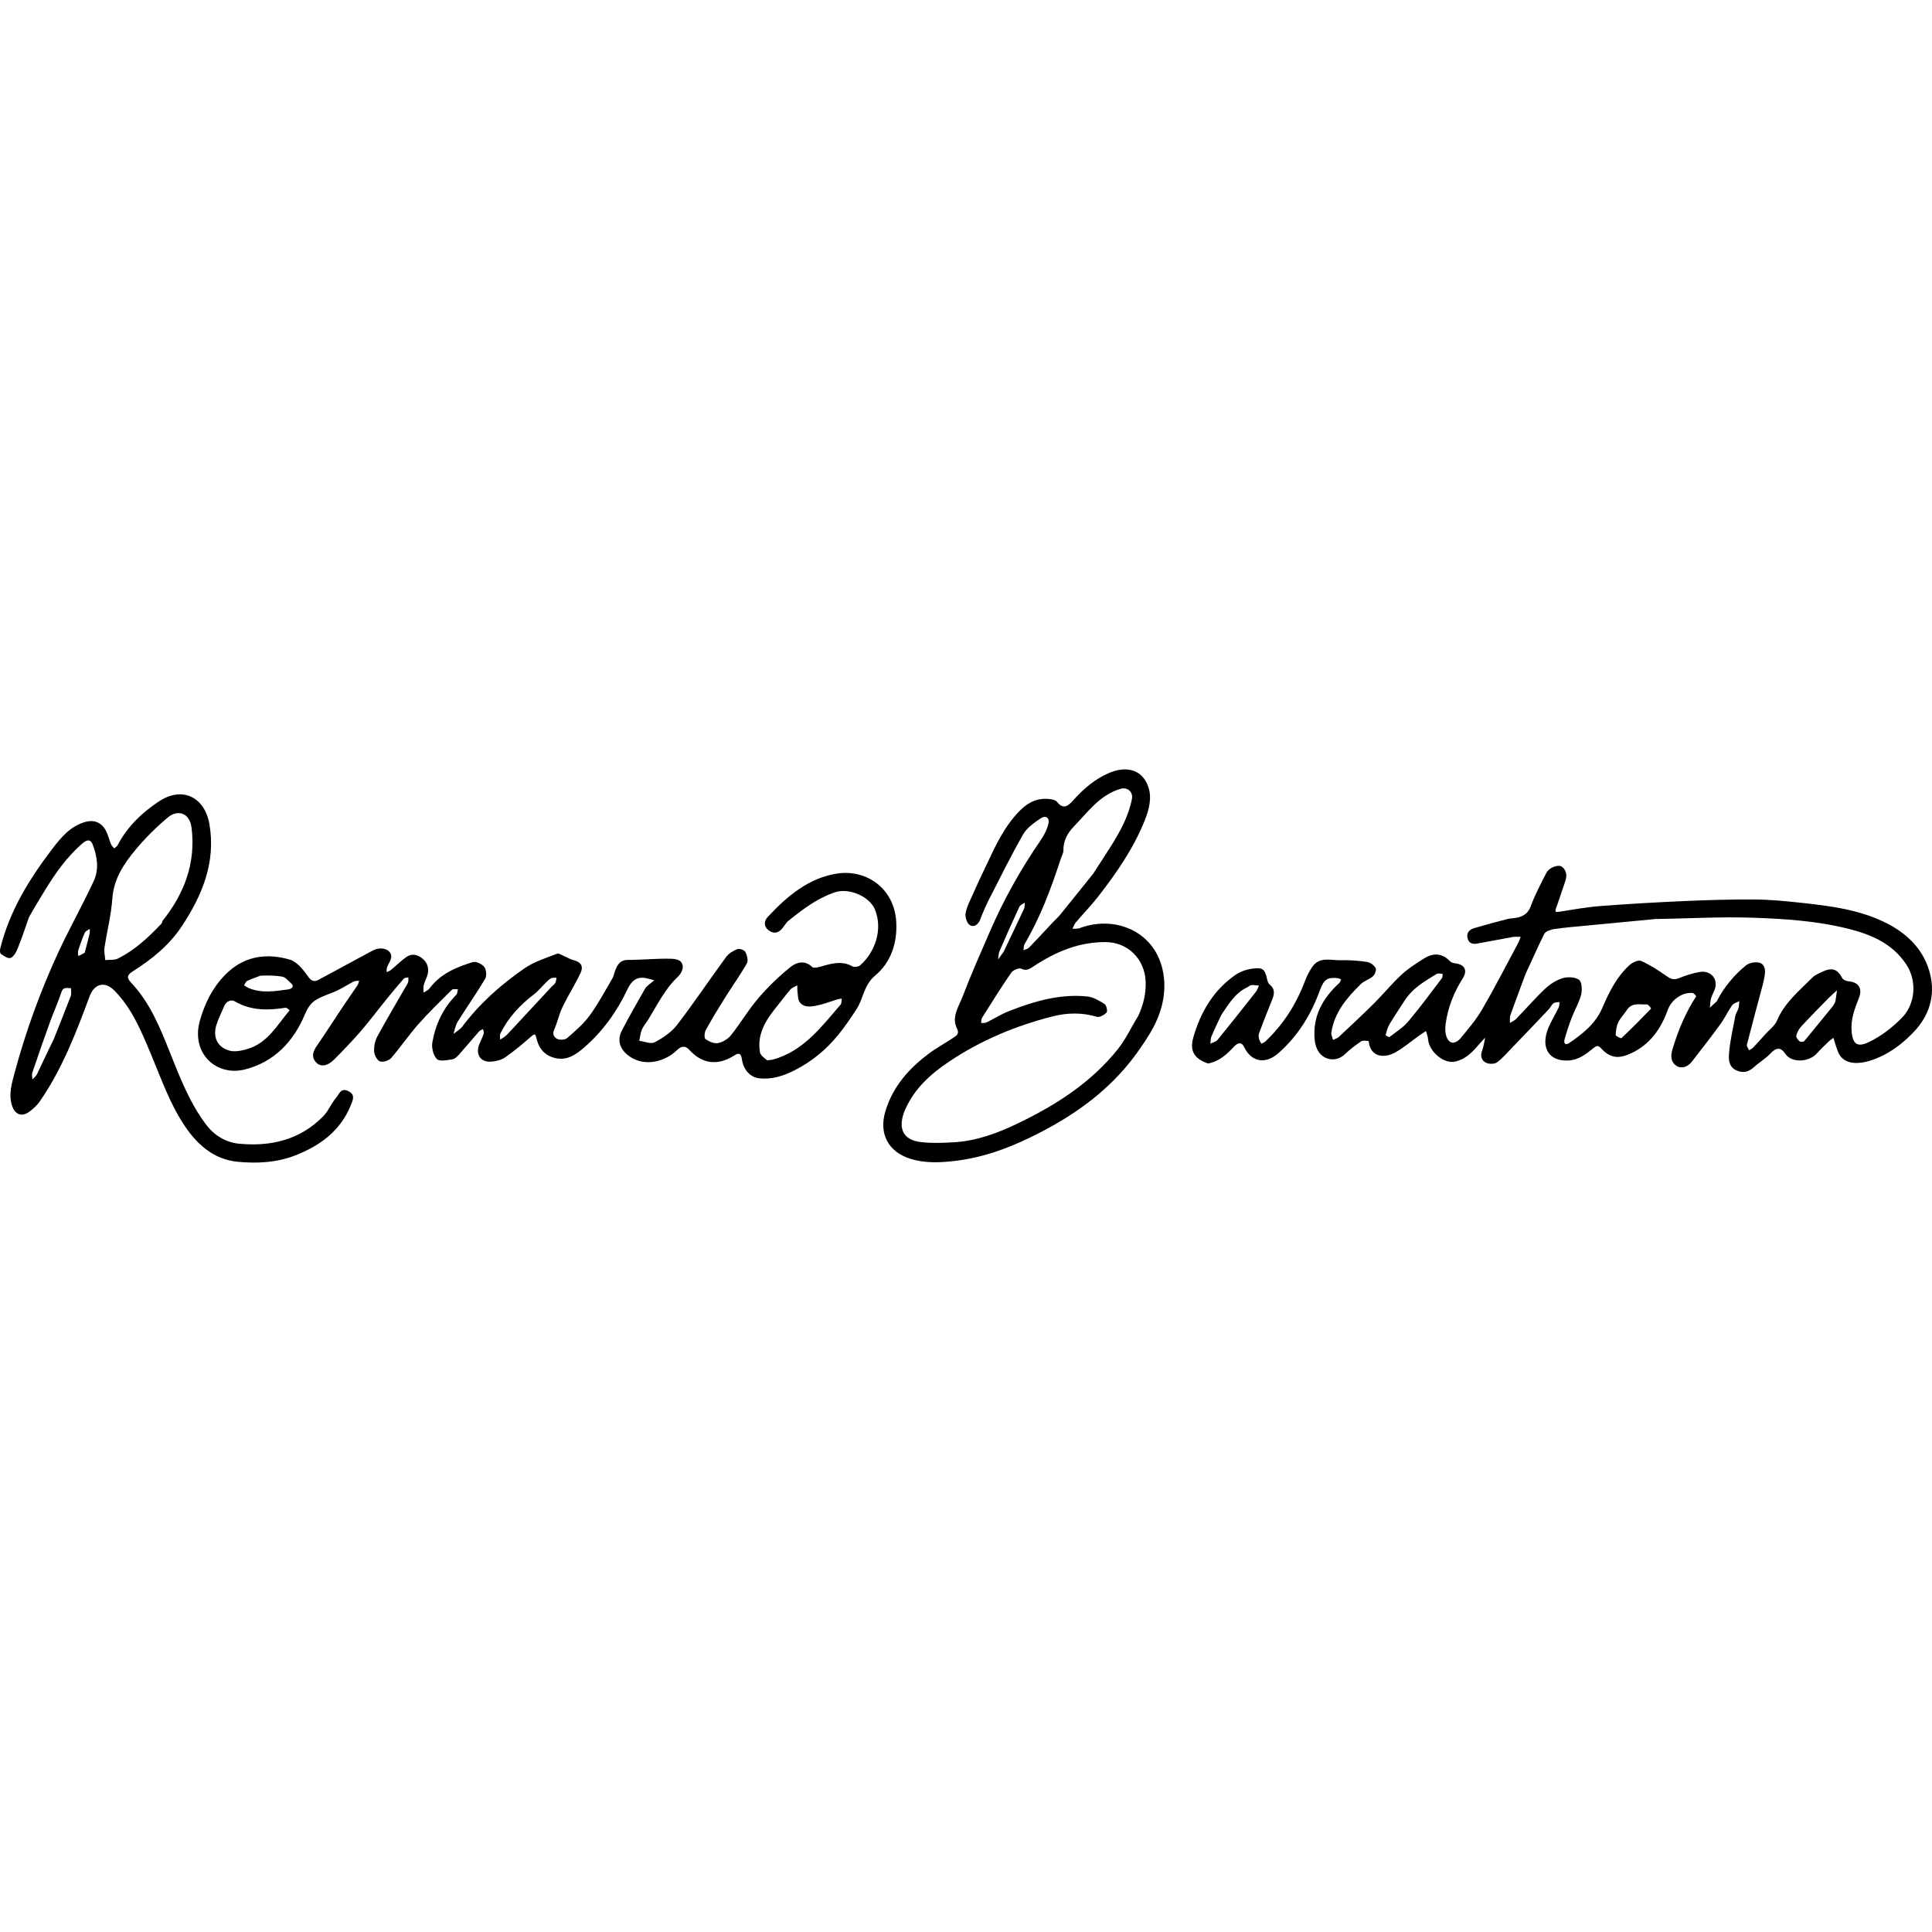 <?xml version="1.0" encoding="utf-8"?><!DOCTYPE svg PUBLIC "-//W3C//DTD SVG 1.1//EN" "http://www.w3.org/Graphics/SVG/1.1/DTD/svg11.dtd"><svg version="1.1" id="Contours" xmlns="http://www.w3.org/2000/svg" xmlns:xlink="http://www.w3.org/1999/xlink" x="0px" y="0px" width="1176.405px" height="1176.405px" viewBox="-0 -0 1176.405 239.411" enable-background="new 0 0 1176.405 1176.405" xml:space="preserve" stroke="black" fill="none" stroke-linecap='round' stroke-linejoin='round'><path class="R-stroke"  fill="#000000" opacity="1" stroke="none" 
 	d="
M735.592 179.091 C727.079 176.083 724.222 171.396 726.695 162.903 C731.128 147.68 738.901 134.386 752.216 125.167 C755.28 123.046 759.29 121.675 763.011 121.256 C769.235 120.555 770.211 121.776 771.624 128.031 C771.856 129.059 772.255 130.312 773.012 130.913 C776.731 133.867 775.902 137.181 774.367 140.872 C771.647 147.41 769.12 154.03 766.645 160.666 C766.263 161.69 766.404 163.02 766.647 164.134 C766.871 165.156 767.56 166.077 768.044 167.043 C768.849 166.604 769.791 166.311 770.438 165.703 C781.466 155.33 789.321 142.889 794.645 128.75 C795.78 125.735 797.306 122.776 799.144 120.134 C803.606 113.723 810.481 116.397 816.429 116.199 C821.773 116.02 827.191 116.461 832.485 117.247 C834.413 117.533 836.667 119.267 837.642 120.983 C838.245 122.042 837.209 124.86 836.035 125.921 C833.88 127.87 830.675 128.691 828.618 130.707 C820.169 138.992 812.527 147.905 810.672 160.202 C810.458 161.623 811.345 163.211 811.722 164.721 C812.88 164.143 814.256 163.798 815.162 162.95 C822.391 156.182 829.646 149.435 836.662 142.448 C842.378 136.756 847.496 130.442 853.407 124.974 C857.547 121.143 862.427 118.033 867.248 115.038 C872.751 111.618 878.145 111.8 882.907 116.82 C883.584 117.533 884.829 117.938 885.858 118.048 C891.696 118.675 893.913 122.19 890.606 127.378 C885.143 135.951 881.619 145.12 880.242 155.074 C879.835 158.009 879.988 161.609 881.37 164.07 C883.588 168.016 887.196 166.259 889.333 163.691 C894.004 158.077 898.817 152.427 902.464 146.149 C910.157 132.909 917.149 119.261 924.394 105.762 C925.04 104.558 925.434 103.219 925.945 101.944 C924.356 101.964 922.729 101.77 921.184 102.042 C913.902 103.322 906.65 104.772 899.371 106.069 C896.699 106.545 894.359 105.823 893.636 102.9 C892.828 99.636 894.58 97.544 897.557 96.672 C904.256 94.709 910.994 92.866 917.756 91.131 C920.052 90.542 922.557 90.713 924.809 90.023 C928.16 88.996 930.609 87.291 932.04 83.396 C934.633 76.336 938.2 69.612 941.655 62.899 C943.321 59.663 949.061 57.582 951.216 59.366 C953.911 61.597 954.259 64.769 953.088 68.116 C951.202 73.504 949.511 78.962 947.55 84.322 C946.656 86.767 947.166 87.034 949.603 86.648 C957.927 85.329 966.257 83.823 974.646 83.182 C991.705 81.878 1008.795 80.9 1025.889 80.15 C1040.068 79.528 1054.273 79.106 1068.463 79.204 C1077.689 79.268 1086.937 80.151 1096.123 81.148 C1114.531 83.147 1132.968 85.363 1149.71 94.135 C1162.301 100.732 1171.798 110.632 1175.237 124.513 C1178.49 137.643 1174.865 149.804 1165.35 159.821 C1157.819 167.749 1149.106 174.094 1138.643 177.373 C1132.697 179.237 1124.462 180.046 1120.396 174.269 C1119.017 172.309 1118.458 169.758 1117.609 167.447 C1117.129 166.142 1116.82 164.773 1116.435 163.434 C1115.492 164.148 1114.467 164.777 1113.622 165.592 C1111.105 168.022 1108.538 170.417 1106.209 173.022 C1101.705 178.061 1091.08 179.159 1087.018 173.079 C1084.171 168.818 1081.323 169.44 1077.952 173.049 C1075.027 176.181 1071.147 178.396 1067.957 181.31 C1064.586 184.389 1061.132 185.125 1056.993 183.111 C1052.555 180.952 1052.532 176.439 1052.813 172.972 C1053.435 165.302 1055.193 157.716 1056.644 150.126 C1056.954 148.501 1058.084 147.047 1058.543 145.432 C1058.937 144.047 1058.91 142.542 1059.069 141.091 C1057.58 141.921 1055.586 142.394 1054.697 143.649 C1052.092 147.324 1050.185 151.497 1047.539 155.136 C1041.92 162.861 1036.064 170.417 1030.184 177.948 C1027.763 181.05 1024.039 182.539 1020.797 180.49 C1017.624 178.486 1017.073 174.869 1018.283 170.758 C1021.675 159.239 1026.227 148.318 1032.777 138.231 C1032.899 138.043 1031.504 136.273 1030.706 136.179 C1024.484 135.442 1017.731 140.273 1015.554 146.342 C1011.416 157.877 1004.735 167.48 993.289 172.803 C986.712 175.861 981.163 176.659 974.931 169.864 C973.224 168.002 972.35 168.05 970.272 169.708 C965.777 173.294 961.38 176.919 954.884 177.242 C943.739 177.796 938.424 170.29 942.137 159.205 C943.787 154.279 946.786 149.812 949.042 145.075 C949.525 144.062 949.444 142.78 949.623 141.622 C948.367 141.857 946.839 141.729 945.923 142.416 C944.708 143.329 944.092 144.994 943.009 146.136 C935.623 153.928 928.201 161.686 920.749 169.415 C917.763 172.513 914.947 175.89 911.504 178.38 C909.97 179.489 906.703 179.496 904.887 178.623 C901.987 177.228 901.225 174.373 902.521 171.019 C903.461 168.583 903.743 165.894 904.319 163.318 C902.572 165.247 900.78 167.138 899.087 169.113 C895.582 173.202 891.505 176.612 886.225 177.872 C879.241 179.538 870.179 171.953 869.548 164.245 C869.411 162.568 868.721 160.937 868.285 159.284 C866.892 160.216 865.472 161.112 864.109 162.085 C859.347 165.485 854.858 169.363 849.792 172.219 C842.871 176.121 834.4 175.328 833.391 165.471 C833.375 165.309 829.926 164.824 828.804 165.573 C825.217 167.969 821.794 170.686 818.643 173.637 C815.029 177.021 810.4 177.213 806.908 175.488 C803.011 173.564 800.907 169.35 800.481 164.34 C799.269 150.068 805.457 139.297 815.484 130.063 C816.046 129.545 816.231 128.617 816.592 127.881 C815.924 127.617 815.275 127.194 814.587 127.116 C808.235 126.399 806.081 127.88 803.598 134.728 C798.262 149.446 790.242 162.365 778.41 172.792 C770.474 179.785 761.962 178.178 757.526 169 C755.899 165.632 753.458 166.557 751.323 168.858 C747.05 173.464 742.532 177.708 735.592 179.091 M929.092 124.091 C925.925 132.613 922.695 141.112 919.654 149.679 C919.149 151.104 919.468 152.822 919.406 154.404 C920.702 153.566 922.212 152.935 923.258 151.854 C929.085 145.84 934.57 139.471 940.652 133.733 C943.659 130.896 947.454 128.364 951.346 127.163 C954.456 126.203 959.044 126.362 961.477 128.11 C963.243 129.379 963.493 134.296 962.76 137.161 C961.516 142.025 958.82 146.498 957.002 151.239 C955.347 155.558 953.887 159.97 952.661 164.429 C952.062 166.605 953.043 168.305 955.495 166.617 C963.741 160.939 971.51 154.913 975.682 145.188 C979.772 135.654 984.375 126.237 992.255 119.123 C994.018 117.531 997.561 115.856 999.231 116.597 C1004.597 118.977 1009.634 122.236 1014.466 125.628 C1016.984 127.396 1018.935 128.449 1022.094 127.183 C1026.243 125.521 1030.582 124.097 1034.972 123.332 C1040.782 122.319 1045.665 126.44 1044.514 132.514 C1044.064 134.887 1042.546 137.038 1041.87 139.392 C1041.347 141.209 1041.378 143.185 1041.163 145.091 C1042.639 143.717 1044.119 142.348 1045.584 140.962 C1045.676 140.875 1045.612 140.641 1045.682 140.509 C1050.065 132.274 1055.949 125.175 1063.125 119.344 C1065.106 117.734 1068.915 117.049 1071.401 117.724 C1074.403 118.54 1075.127 121.983 1074.582 125.172 C1074.265 127.027 1073.94 128.889 1073.458 130.706 C1070.193 143.013 1066.837 155.296 1063.686 167.632 C1063.443 168.585 1064.542 169.881 1065.018 171.017 C1065.876 170.45 1066.874 170.018 1067.567 169.294 C1070.032 166.713 1072.409 164.047 1074.789 161.385 C1077.284 158.595 1080.666 156.164 1082.048 152.895 C1086.654 141.993 1095.546 134.821 1103.499 126.832 C1105.29 125.033 1107.938 123.994 1110.328 122.905 C1115.721 120.447 1119.098 121.872 1121.699 126.982 C1122.238 128.041 1124.103 128.907 1125.421 129.005 C1131.565 129.466 1134.249 133.179 1131.905 139.178 C1129.349 145.721 1126.858 152.022 1127.447 159.397 C1128.086 167.407 1131.012 169.481 1138.338 165.86 C1145.723 162.208 1152.067 157.296 1157.901 151.433 C1166.479 142.813 1167.348 128.645 1160.659 118.62 C1152.267 106.042 1139.57 100.611 1125.655 97.091 C1106.593 92.27 1087.035 90.992 1067.56 90.313 C1048.071 89.634 1028.519 90.758 1008.994 91.09 C1008.661 91.096 1008.325 91.063 1007.995 91.095 C994.049 92.424 980.104 93.745 966.16 95.096 C959.602 95.732 953.022 96.241 946.508 97.193 C944.314 97.513 941.213 98.465 940.379 100.083 C936.432 107.738 933.126 115.723 929.092 124.091 M855.092 141.091 C852.044 145.805 848.872 150.446 846.01 155.27 C844.855 157.216 844.31 159.546 843.712 161.761 C843.66 161.951 845.755 163.191 846.082 162.94 C850.025 159.912 854.386 157.171 857.541 153.43 C864.708 144.933 871.285 135.937 878.019 127.081 C878.496 126.454 878.301 125.317 878.419 124.417 C877.186 124.432 875.663 123.978 874.768 124.534 C867.629 128.972 860.145 133.051 855.092 141.091 M743.592 149.591 C741.591 153.925 739.5 158.22 737.646 162.616 C737.09 163.934 737.2 165.533 737.005 167.004 C738.495 166.238 740.434 165.838 741.406 164.649 C749.302 154.981 757.04 145.182 764.757 135.369 C765.594 134.305 765.991 132.894 766.592 131.645 C765.036 131.515 763.467 131.206 761.931 131.329 C761.095 131.396 760.35 132.269 759.508 132.658 C752.151 136.061 748.252 142.697 743.592 149.591 M1003.092 143.091 C998.666 143.375 993.717 141.613 990.54 146.598 C988.928 149.128 986.655 151.298 985.386 153.966 C984.275 156.303 983.884 159.098 983.786 161.714 C983.762 162.345 986.977 163.936 987.316 163.616 C993.446 157.83 999.39 151.845 1005.241 145.773 C1005.503 145.501 1004.504 144.013 1003.092 143.091 M1116.092 144.091 C1116.592 143.137 1117.327 142.233 1117.544 141.218 C1118.014 139.02 1118.22 136.765 1118.534 134.533 C1116.887 136.044 1115.168 137.485 1113.605 139.079 C1107.969 144.825 1102.305 150.547 1096.838 156.451 C1095.409 157.994 1094.285 160.066 1093.754 162.088 C1093.502 163.046 1094.761 164.702 1095.75 165.568 C1096.293 166.043 1098.19 165.944 1098.64 165.406 C1104.379 158.541 1109.966 151.55 1116.092 144.091 z"/><path class="omario-stroke"  fill="#000000" opacity="1" stroke="none" 
 	d="
M507.592 75.091 C496.944 78.907 488.487 85.425 480.164 92.111 C478.58 93.383 477.563 95.347 476.227 96.943 C473.855 99.774 470.992 100.177 468.081 98.013 C464.92 95.665 465.149 92.338 467.443 89.874 C479.19 77.26 492.415 66.022 509.849 63.394 C527.332 60.758 544.676 72.263 545.739 93.043 C546.409 106.137 542.273 117.677 532.904 125.525 C525.84 131.441 525.788 139.516 521.549 145.992 C518.004 151.407 514.357 156.799 510.269 161.804 C503.06 170.629 494.396 177.787 484.19 183.027 C477.289 186.57 470.163 188.948 462.288 188.077 C457.007 187.492 452.67 183.141 451.729 176.374 C451.146 172.174 449.212 172.859 447.005 174.25 C436.808 180.675 427.423 179.284 419.644 170.683 C417.123 167.897 414.644 168.563 412.105 171.027 C405.236 177.692 393.404 181.119 384.181 175.311 C377.88 171.342 375.307 165.555 378.662 159.018 C383.117 150.336 388.043 141.894 392.846 133.394 C393.399 132.416 394.419 131.678 395.295 130.911 C396.296 130.034 397.378 129.249 398.425 128.424 C396.776 127.98 395.145 127.442 393.474 127.108 C387.527 125.917 384.42 128.877 381.968 134.077 C375.639 147.5 367.047 159.427 355.837 169.209 C350.335 174.008 344.352 178.159 336.107 175.173 C330.49 173.139 327.917 169.005 326.652 163.729 C326.055 161.239 325.735 160.629 323.467 162.606 C318.387 167.036 313.229 171.433 307.7 175.261 C305.278 176.938 301.906 177.785 298.902 177.968 C292.491 178.358 289.386 173.352 291.881 167.307 C292.762 165.172 293.815 163.097 294.525 160.909 C294.785 160.108 294.281 159.06 294.125 158.124 C293.32 158.573 292.317 158.848 291.743 159.5 C287.676 164.12 283.756 168.871 279.653 173.458 C278.507 174.74 277.005 176.306 275.488 176.53 C272.282 177.004 267.624 177.995 266.007 176.358 C263.816 174.141 262.691 169.442 263.261 166.184 C265.182 155.21 269.832 145.332 277.829 137.242 C278.563 136.5 278.511 134.981 278.824 133.823 C277.568 133.924 275.817 133.526 275.133 134.204 C268.186 141.085 261.143 147.902 254.672 155.219 C248.856 161.797 243.923 169.153 238.144 175.767 C236.758 177.353 233.126 178.477 231.323 177.773 C229.552 177.082 227.922 173.843 227.805 171.637 C227.644 168.637 228.35 165.216 229.783 162.571 C235.404 152.199 241.459 142.062 247.342 131.831 C247.803 131.03 248.326 130.216 248.549 129.339 C248.766 128.49 248.633 127.552 248.654 126.653 C247.732 126.867 246.455 126.769 245.944 127.347 C242.418 131.335 238.999 135.422 235.646 139.558 C230.298 146.158 225.218 152.985 219.67 159.41 C214.508 165.387 209.003 171.085 203.423 176.68 C199.412 180.7 195.24 181.323 192.557 178.472 C189.159 174.862 190.757 171.44 193.216 167.882 C198.563 160.143 203.608 152.195 208.832 144.369 C211.716 140.049 214.745 135.824 217.631 131.505 C218.173 130.693 218.351 129.638 218.696 128.695 C217.585 128.827 216.324 128.667 215.388 129.144 C212.074 130.83 208.958 132.917 205.605 134.512 C201.02 136.693 195.929 138.019 191.745 140.762 C189.053 142.526 186.979 145.922 185.695 149.027 C178.665 166.035 166.579 178.342 149.003 182.732 C131.729 187.045 115.989 172.83 121.771 152.738 C124.937 141.735 130.2 131.344 138.884 123.376 C149.76 113.397 162.912 111.894 176.354 115.788 C180.69 117.044 184.569 121.78 187.37 125.818 C189.557 128.97 191.175 129.612 194.175 127.996 C205.077 122.124 215.954 116.203 226.859 110.336 C231.672 107.746 237.605 109.153 238.227 113.481 C238.546 115.698 236.479 118.225 235.628 120.66 C235.336 121.498 235.464 122.482 235.4 123.399 C236.225 123.035 237.182 122.833 237.852 122.281 C241.1 119.602 244.091 116.573 247.524 114.168 C250.544 112.052 253.897 112.622 256.825 114.844 C260.115 117.341 261.34 120.742 260.407 124.708 C259.883 126.937 258.623 128.989 258.054 131.213 C257.675 132.692 257.931 134.334 257.904 135.903 C259.133 135.066 260.7 134.481 261.538 133.353 C268.178 124.42 277.867 120.39 287.937 117.32 C289.867 116.732 293.492 118.494 294.881 120.294 C296.145 121.933 296.469 125.711 295.417 127.484 C290.143 136.367 284.171 144.832 278.703 153.606 C277.34 155.793 276.938 158.58 276.095 161.091 C277.939 159.579 280.175 158.36 281.567 156.507 C292.09 142.493 305.054 131.006 319.338 121.148 C325.197 117.104 332.366 114.893 339.094 112.239 C340.277 111.772 342.246 113.192 343.814 113.832 C345.525 114.53 347.125 115.604 348.891 116.039 C353.608 117.199 355.507 119.678 353.486 123.962 C350.123 131.091 345.85 137.788 342.424 144.891 C340.36 149.169 339.469 154.007 337.489 158.336 C336.138 161.288 337.423 163.262 339.417 164.144 C341.048 164.866 344.078 164.691 345.337 163.594 C350.202 159.35 355.252 155.049 359.025 149.887 C364.244 142.747 368.422 134.838 372.926 127.188 C373.769 125.757 373.987 123.97 374.605 122.391 C376.004 118.816 377.674 115.978 382.432 115.991 C390.959 116.013 399.496 115.086 408.012 115.279 C410.896 115.344 415.391 115.536 415.736 119.941 C415.892 121.933 414.486 124.622 412.931 126.078 C404.893 133.609 400.247 143.406 394.585 152.531 C393.347 154.527 391.721 156.344 390.828 158.476 C389.944 160.588 389.76 162.992 389.269 165.268 C392.428 165.659 396.291 167.384 398.599 166.165 C403.604 163.519 408.777 160.108 412.17 155.695 C422.563 142.176 432.049 127.964 442.146 114.211 C443.745 112.034 446.501 110.375 449.071 109.384 C450.342 108.894 453.304 110.017 453.915 111.218 C454.931 113.215 455.714 116.453 454.764 118.133 C450.839 125.073 446.132 131.564 441.893 138.333 C437.679 145.062 433.542 151.848 429.705 158.793 C428.886 160.275 428.75 163.657 429.607 164.24 C431.769 165.71 434.873 167.095 437.236 166.636 C440.098 166.081 443.279 164.147 445.108 161.845 C450.906 154.546 455.67 146.394 461.726 139.338 C467.651 132.434 474.284 125.987 481.373 120.296 C484.871 117.487 490.022 115.889 494.52 120.311 C495.258 121.036 497.441 120.674 498.817 120.301 C505.569 118.471 512.202 116.049 519.139 119.954 C520.235 120.571 522.696 120.187 523.703 119.315 C532.526 111.676 537.885 97.651 532.689 85.173 C529.38 77.226 516.4 71.612 507.592 75.091 M467.092 177.091 C468.21 176.973 469.364 176.997 470.439 176.715 C479.627 174.311 487.375 169.137 494.121 162.829 C500.536 156.829 506.069 149.876 511.844 143.215 C512.549 142.401 512.348 140.801 512.566 139.565 C511.603 139.741 510.614 139.827 509.682 140.106 C505.533 141.347 501.469 142.986 497.243 143.814 C493.668 144.514 489.515 145.155 486.912 141.695 C485.779 140.189 485.91 137.682 485.621 135.608 C485.432 134.254 485.521 132.861 485.486 131.485 C484.092 132.283 482.38 132.797 481.366 133.934 C478.708 136.912 476.406 140.204 473.87 143.295 C466.98 151.691 460.813 160.413 462.714 172.107 C463.006 173.904 464.925 175.436 467.092 177.091 M174.092 145.091 C163.386 146.792 152.946 147.037 143.054 141.267 C140.836 139.973 137.874 141.003 136.596 143.983 C134.961 147.795 133.049 151.524 131.807 155.463 C129.483 162.836 132.151 168.967 139.494 171.183 C142.891 172.208 147.239 171.276 150.845 170.195 C162.997 166.554 168.762 155.665 176.262 146.799 C176.38 146.659 175.504 145.679 174.092 145.091 M336.092 132.091 C336.799 131.384 337.718 130.787 338.155 129.941 C338.623 129.032 338.638 127.89 338.851 126.85 C337.761 126.93 336.541 126.731 335.615 127.162 C334.484 127.689 333.543 128.686 332.622 129.584 C330.115 132.024 327.898 134.828 325.145 136.937 C316.591 143.49 309.408 151.155 304.655 160.896 C304.169 161.893 304.565 163.322 304.552 164.551 C305.592 163.871 306.691 163.264 307.655 162.489 C308.559 161.764 309.349 160.887 310.142 160.033 C318.631 150.89 327.11 141.739 336.092 132.091 M158.592 125.591 C155.873 126.643 153.088 127.56 150.472 128.826 C149.618 129.239 149.206 130.564 148.592 131.472 C149.508 132.012 150.378 132.656 151.347 133.074 C159.262 136.498 167.42 135.034 175.486 133.958 C176.855 133.775 180.022 132.518 176.923 129.933 C175.351 128.621 173.878 126.588 172.099 126.247 C167.846 125.431 163.437 125.424 158.592 125.591 z"/><path class="B-stroke"  fill="#000000" opacity="1" stroke="none" 
 	d="
M600.342 58.841 C606.231 46.304 611.799 33.997 621.772 24.365 C626.833 19.476 632.662 17.124 639.673 18.134 C641.012 18.327 642.749 18.696 643.486 19.629 C647.303 24.463 650.059 22.638 653.408 18.901 C659.642 11.944 666.685 5.812 675.412 2.134 C685.978 -2.318 695.395 0.107 699.072 10.241 C701.617 17.255 699.68 24.421 697 31.123 C690.201 48.123 679.875 63.03 668.721 77.371 C664.44 82.875 659.541 87.896 655.025 93.224 C654.121 94.29 653.678 95.745 653.022 97.021 C654.513 96.91 656.134 97.142 657.476 96.636 C678.94 88.544 704.182 98.593 708.392 124.435 C710.484 137.276 706.893 149.771 700.13 160.861 C695.448 168.539 690.164 175.987 684.247 182.749 C668.288 200.986 648.32 213.981 626.674 224.41 C612.789 231.099 598.371 236.244 582.877 238.206 C573.141 239.44 563.534 240.029 554.136 237.028 C541.066 232.855 534.895 222.036 539.17 207.964 C543.685 193.102 553.376 182.199 565.431 173.153 C570.418 169.41 575.99 166.454 581.153 162.932 C582.742 161.848 584.17 160.702 582.73 157.831 C579.162 150.715 583.835 144.403 586.18 138.217 C591.196 124.984 596.991 112.043 602.61 99.044 C611.074 79.466 621.419 60.931 633.522 43.352 C635.681 40.217 637.584 36.599 638.405 32.934 C639.216 29.316 636.629 27.723 633.474 29.91 C629.634 32.571 625.335 35.499 623.106 39.385 C615.811 52.108 609.303 65.286 602.627 78.358 C600.459 82.604 598.477 86.977 596.838 91.448 C595.616 94.779 592.817 96.275 590.552 94.811 C588.769 93.66 587.521 89.799 587.957 87.507 C588.746 83.356 590.881 79.439 592.613 75.494 C595.029 69.993 597.592 64.556 600.342 58.841 M693.092 150.091 C696.117 143.547 697.828 136.735 697.608 129.461 C697.193 115.693 686.923 105.323 673.484 105.155 C657.069 104.95 642.632 111.122 629.187 120.008 C626.925 121.503 625.048 122.899 621.841 121.348 C620.458 120.678 616.827 122.202 615.739 123.78 C609.526 132.785 603.744 142.089 597.911 151.351 C597.402 152.159 597.582 153.4 597.441 154.44 C598.546 154.324 599.792 154.498 600.732 154.042 C605.316 151.817 609.657 149.01 614.379 147.167 C629.694 141.19 645.386 136.528 662.083 138.26 C665.732 138.638 669.369 140.828 672.579 142.865 C673.72 143.59 674.527 147.19 673.818 147.98 C672.455 149.498 669.542 151.137 667.9 150.642 C658.909 147.93 649.749 148.144 641.068 150.349 C618.467 156.091 597.077 165 577.632 178.109 C566.618 185.534 557.002 194.18 551.351 206.708 C546.72 216.978 548.488 225.595 560.965 226.962 C567.606 227.69 574.412 227.423 581.109 227.021 C594.527 226.215 607.073 221.602 618.963 215.931 C642.465 204.721 664.337 190.872 680.808 170.152 C685.505 164.243 688.705 157.144 693.092 150.091 M665.592 63.591 C669.24 57.943 672.947 52.331 676.523 46.638 C682.143 37.692 687.205 28.487 689.249 17.944 C690.068 13.717 686.504 10.596 682.35 11.809 C669.576 15.539 662.277 26.117 653.696 34.961 C650.019 38.752 647.418 43.569 647.507 49.359 C647.532 50.961 646.52 52.577 645.994 54.19 C640.107 72.248 633.525 90.008 623.815 106.451 C623.233 107.437 623.404 108.867 623.225 110.091 C624.349 109.589 625.755 109.361 626.551 108.541 C631.47 103.47 636.243 98.258 641.082 93.109 C642.557 91.54 644.22 90.13 645.569 88.463 C652.119 80.373 658.592 72.221 665.592 63.591 M611.092 111.091 C615.259 102.343 619.465 93.613 623.541 84.823 C624.042 83.743 623.85 82.343 623.98 81.091 C622.85 81.946 621.203 82.56 620.674 83.695 C616.522 92.608 612.525 101.595 608.637 110.627 C607.969 112.178 608.043 114.049 607.774 115.773 C608.713 114.379 609.653 112.985 611.092 111.091 z"/><path class="arahona-stroke"  fill="#000000" opacity="1" stroke="none" 
 	d="
M17.592 90.091 C15.259 96.956 13.075 103.384 10.505 109.652 C9.674 111.679 8.136 114.215 6.352 114.808 C4.83 115.315 2.347 113.587 0.592 112.399 C-0.035 111.975 -0.121 110.152 0.134 109.112 C5.747 86.249 17.841 66.749 31.905 48.296 C37.188 41.365 42.763 34.754 51.592 32.08 C57.102 30.411 61.858 32.189 64.536 37.427 C65.859 40.014 66.516 42.934 67.634 45.637 C68.016 46.559 68.886 47.279 69.534 48.091 C70.22 47.484 71.157 47.009 71.554 46.251 C77.476 34.943 86.363 26.348 96.835 19.449 C111.354 9.884 124.722 17.225 127.505 33.258 C131.53 56.446 123.218 76.564 110.745 95.423 C103.048 107.062 92.434 115.647 80.82 122.98 C77.093 125.333 77.219 127.081 79.824 129.834 C91.364 142.029 97.455 157.299 103.535 172.5 C109.698 187.911 115.63 203.438 125.856 216.719 C130.741 223.062 137.759 227.178 145.606 227.923 C165.014 229.765 182.868 225.555 196.966 211.043 C200.081 207.836 201.758 203.266 204.716 199.861 C206.41 197.91 207.417 193.76 211.794 195.747 C216.638 197.946 214.889 201.371 213.566 204.601 C207.173 220.205 194.788 229.204 179.64 235.087 C168.382 239.459 156.543 240.025 144.82 238.926 C130.481 237.582 120.405 228.796 112.622 217.281 C103.287 203.471 97.966 187.738 91.556 172.524 C85.85 158.982 80.213 145.342 69.609 134.627 C63.764 128.722 57.424 130.448 54.54 138.217 C46.363 160.249 37.948 182.209 24.514 201.744 C22.574 204.565 19.891 207.141 17.01 208.985 C12.983 211.562 9.179 209.804 7.581 205.449 C4.92 198.198 7.186 191.121 9.009 184.344 C15.67 159.579 24.438 135.5 35.129 112.201 C42.014 97.198 50.218 82.802 57.144 67.817 C60.404 60.765 59.214 52.928 56.457 45.808 C54.78 41.477 51.934 43.461 49.381 45.748 C40.536 53.672 33.73 63.181 27.591 73.234 C24.261 78.688 20.925 84.139 17.592 90.091 M98.592 93.591 C98.709 93.14 98.697 92.587 98.962 92.254 C112.202 75.617 119.325 57.133 116.638 35.489 C115.472 26.097 107.923 24.464 102.315 29.149 C95.238 35.061 88.587 41.667 82.676 48.744 C75.446 57.4 69.239 66.633 68.391 78.777 C67.691 88.796 65.112 98.674 63.623 108.654 C63.264 111.06 63.918 113.617 64.106 116.105 C66.712 115.823 69.671 116.243 71.863 115.139 C82.059 110.007 90.374 102.389 98.592 93.591 M32.592 164.591 C36.11 155.74 39.698 146.915 43.074 138.01 C43.61 136.597 43.195 134.825 43.22 133.219 C40.951 133.245 38.541 132.121 37.371 135.688 C35.363 141.81 32.65 147.697 30.457 153.764 C26.743 164.036 23.157 174.355 19.655 184.701 C19.247 185.905 19.709 187.404 19.768 188.766 C20.709 187.71 21.951 186.799 22.542 185.573 C25.813 178.788 28.925 171.926 32.592 164.591 M51.592 111.591 C52.592 107.722 53.632 103.862 54.562 99.976 C54.782 99.06 54.631 98.055 54.651 97.091 C53.631 97.847 52.133 98.387 51.679 99.398 C50.119 102.862 48.831 106.461 47.649 110.077 C47.297 111.153 47.633 112.454 47.654 113.653 C48.8 113.132 49.946 112.611 51.592 111.591 z"/></svg>